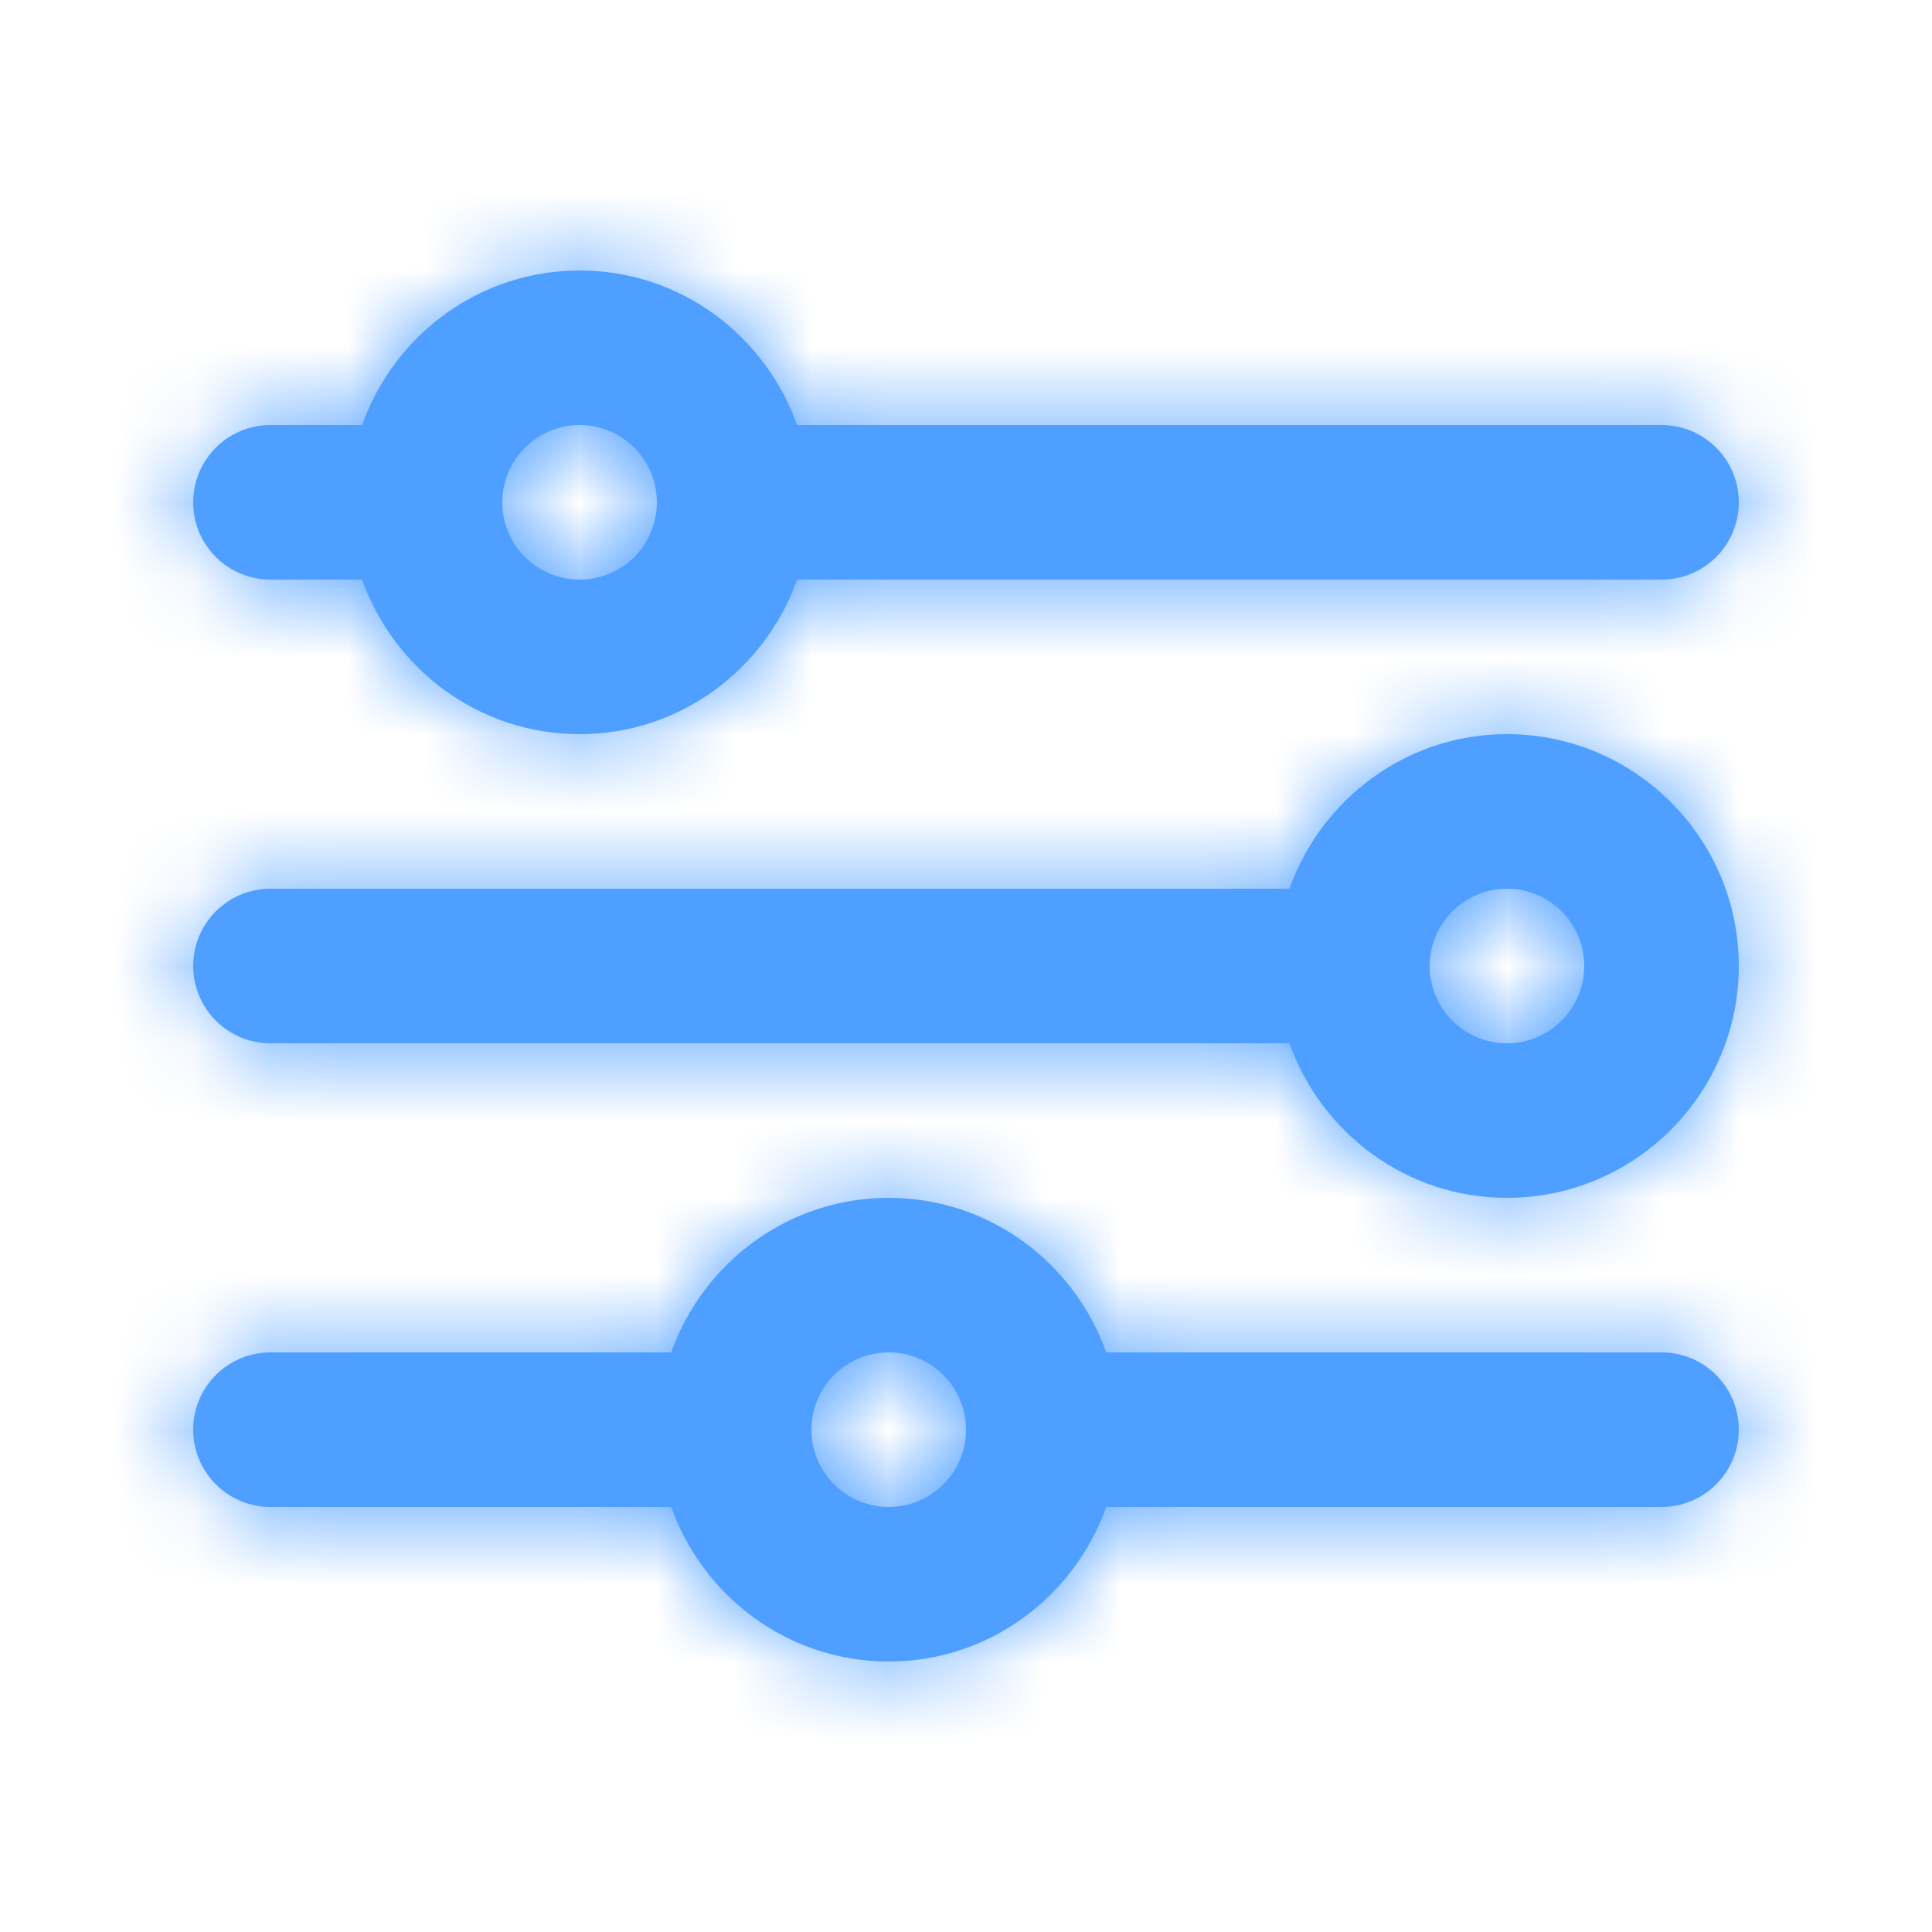 <svg viewBox="0 0 25 25" fill="none" xmlns="http://www.w3.org/2000/svg">
<path fill-rule="evenodd" clip-rule="evenodd" d="M11.5 19.5C10.948 19.5 10.5 19.052 10.5 18.5C10.5 17.948 10.948 17.5 11.5 17.5C12.052 17.5 12.5 17.948 12.5 18.5C12.5 19.052 12.052 19.5 11.5 19.5ZM21.5 17.5H14.315C13.901 16.339 12.802 15.5 11.5 15.5C10.198 15.5 9.099 16.339 8.685 17.5H3.5C2.947 17.5 2.5 17.947 2.5 18.5C2.5 19.053 2.947 19.5 3.5 19.5H8.685C9.099 20.661 10.198 21.5 11.5 21.5C12.802 21.5 13.901 20.661 14.315 19.5H21.5C22.053 19.5 22.5 19.053 22.5 18.5C22.5 17.947 22.053 17.5 21.5 17.5ZM19.5 13.5C18.948 13.5 18.5 13.052 18.5 12.5C18.5 11.948 18.948 11.5 19.5 11.5C20.052 11.5 20.5 11.948 20.5 12.5C20.5 13.052 20.052 13.5 19.5 13.5ZM19.5 9.5C18.198 9.5 17.099 10.339 16.685 11.5H3.5C2.947 11.5 2.5 11.947 2.5 12.5C2.5 13.053 2.947 13.5 3.5 13.5H16.685C17.099 14.661 18.198 15.5 19.5 15.5C21.154 15.5 22.5 14.154 22.5 12.5C22.5 10.846 21.154 9.5 19.5 9.5ZM7.5 5.5C8.052 5.5 8.5 5.948 8.5 6.5C8.5 7.052 8.052 7.5 7.5 7.5C6.948 7.5 6.5 7.052 6.5 6.5C6.5 5.948 6.948 5.5 7.5 5.5ZM3.5 7.5H4.685C5.099 8.661 6.198 9.5 7.5 9.5C8.802 9.5 9.901 8.661 10.315 7.5H21.5C22.053 7.5 22.5 7.053 22.5 6.5C22.5 5.947 22.053 5.5 21.5 5.5H10.315C9.901 4.339 8.802 3.5 7.5 3.5C6.198 3.5 5.099 4.339 4.685 5.5H3.5C2.947 5.5 2.5 5.947 2.5 6.5C2.5 7.053 2.947 7.5 3.5 7.5Z" fill="#4E9FFF"/>
<mask id="mask0_127_6192" style="mask-type:luminance" maskUnits="userSpaceOnUse" x="2" y="3" width="21" height="19">
<path fill-rule="evenodd" clip-rule="evenodd" d="M11.5 19.5C10.948 19.5 10.5 19.052 10.5 18.5C10.5 17.948 10.948 17.5 11.5 17.5C12.052 17.5 12.5 17.948 12.5 18.5C12.5 19.052 12.052 19.5 11.5 19.5ZM21.5 17.5H14.315C13.901 16.339 12.802 15.5 11.5 15.5C10.198 15.5 9.099 16.339 8.685 17.5H3.5C2.947 17.5 2.5 17.947 2.5 18.5C2.5 19.053 2.947 19.5 3.5 19.5H8.685C9.099 20.661 10.198 21.5 11.5 21.5C12.802 21.5 13.901 20.661 14.315 19.5H21.5C22.053 19.5 22.5 19.053 22.5 18.5C22.5 17.947 22.053 17.5 21.5 17.5ZM19.5 13.5C18.948 13.5 18.5 13.052 18.5 12.5C18.5 11.948 18.948 11.5 19.5 11.5C20.052 11.5 20.5 11.948 20.5 12.5C20.5 13.052 20.052 13.5 19.5 13.5ZM19.5 9.5C18.198 9.5 17.099 10.339 16.685 11.5H3.5C2.947 11.5 2.5 11.947 2.5 12.5C2.5 13.053 2.947 13.5 3.5 13.5H16.685C17.099 14.661 18.198 15.5 19.5 15.5C21.154 15.5 22.5 14.154 22.5 12.5C22.5 10.846 21.154 9.5 19.5 9.5ZM7.5 5.5C8.052 5.5 8.5 5.948 8.5 6.5C8.5 7.052 8.052 7.5 7.5 7.5C6.948 7.5 6.5 7.052 6.5 6.5C6.5 5.948 6.948 5.5 7.5 5.5ZM3.5 7.5H4.685C5.099 8.661 6.198 9.5 7.5 9.5C8.802 9.5 9.901 8.661 10.315 7.5H21.5C22.053 7.5 22.5 7.053 22.5 6.5C22.5 5.947 22.053 5.5 21.5 5.5H10.315C9.901 4.339 8.802 3.5 7.5 3.5C6.198 3.5 5.099 4.339 4.685 5.5H3.5C2.947 5.5 2.5 5.947 2.5 6.5C2.5 7.053 2.947 7.5 3.5 7.5Z" fill="white"/>
</mask>
<g mask="url(#mask0_127_6192)">
<rect x="0.5" y="0.5" width="24" height="24" fill="#4E9FFF"/>
</g>
</svg>
